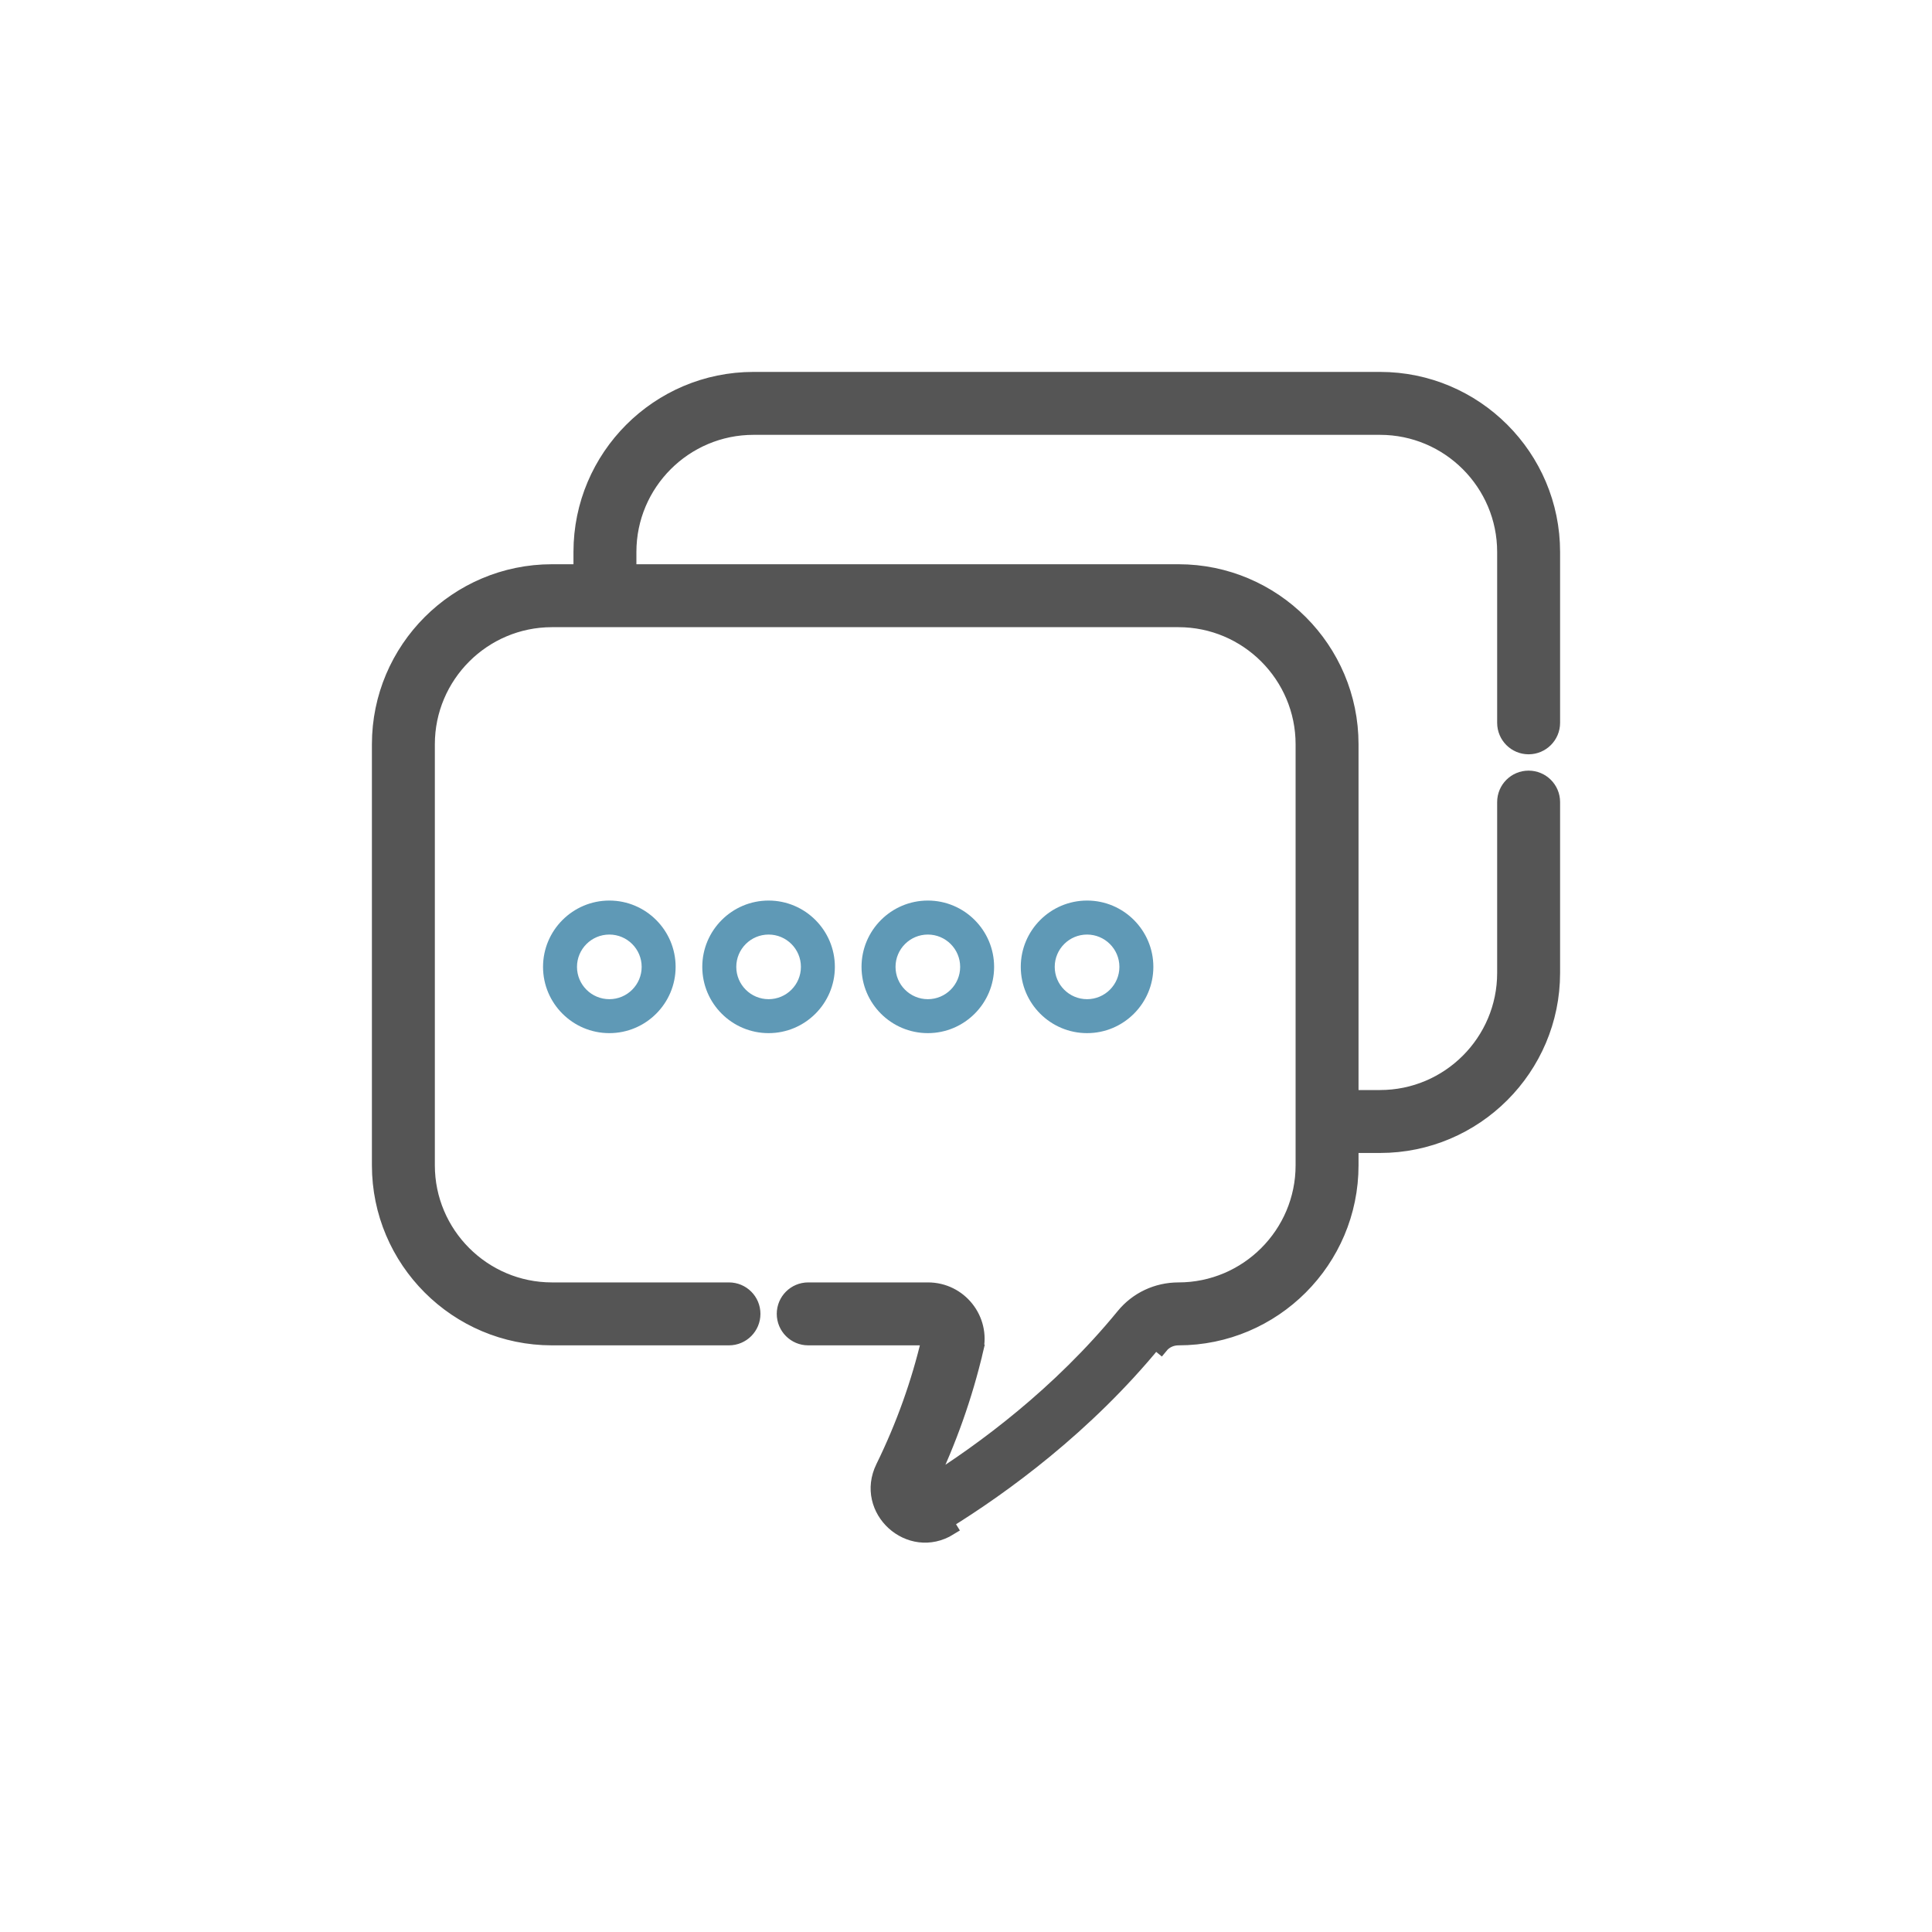 <svg width="40" height="40" viewBox="0 0 40 40" fill="none" xmlns="http://www.w3.org/2000/svg">
<path d="M11.243 20.018C11.243 20.775 11.859 21.39 12.616 21.39C13.372 21.39 13.988 20.775 13.988 20.018C13.988 19.261 13.372 18.645 12.616 18.645C11.859 18.645 11.243 19.261 11.243 20.018ZM13.285 20.018C13.285 20.387 12.985 20.687 12.616 20.687C12.246 20.687 11.946 20.387 11.946 20.018C11.946 19.649 12.246 19.349 12.616 19.349C12.985 19.349 13.285 19.649 13.285 20.018Z" fill="#5F99B6"/>
<path d="M17.285 20.018C17.285 19.261 16.669 18.645 15.913 18.645C15.156 18.645 14.54 19.261 14.54 20.018C14.54 20.775 15.156 21.39 15.913 21.39C16.669 21.39 17.285 20.775 17.285 20.018ZM15.244 20.018C15.244 19.649 15.544 19.349 15.913 19.349C16.282 19.349 16.582 19.649 16.582 20.018C16.582 20.387 16.282 20.687 15.913 20.687C15.544 20.687 15.244 20.387 15.244 20.018Z" fill="#5F99B6"/>
<path d="M20.582 20.018C20.582 19.261 19.966 18.645 19.21 18.645C18.453 18.645 17.837 19.261 17.837 20.018C17.837 20.775 18.453 21.39 19.21 21.39C19.966 21.39 20.582 20.775 20.582 20.018ZM18.541 20.018C18.541 19.649 18.841 19.349 19.21 19.349C19.579 19.349 19.879 19.649 19.879 20.018C19.879 20.387 19.579 20.687 19.21 20.687C18.841 20.687 18.541 20.387 18.541 20.018Z" fill="#5F99B6"/>
<path d="M23.879 20.018C23.879 19.261 23.263 18.645 22.507 18.645C21.75 18.645 21.134 19.261 21.134 20.018C21.134 20.775 21.75 21.39 22.507 21.39C23.263 21.39 23.879 20.775 23.879 20.018ZM21.837 20.018C21.837 19.649 22.137 19.349 22.506 19.349C22.875 19.349 23.176 19.649 23.176 20.018C23.176 20.387 22.875 20.687 22.506 20.687C22.137 20.687 21.837 20.387 21.837 20.018Z" fill="#5F99B6"/>
<path d="M20.208 27.952L20.072 27.92L20.208 27.952C20.358 27.313 19.871 26.701 19.213 26.701H16.733C16.456 26.701 16.232 26.925 16.232 27.202C16.232 27.479 16.456 27.704 16.733 27.704H19.213C19.219 27.704 19.224 27.706 19.228 27.711C19.232 27.715 19.232 27.719 19.231 27.723L19.231 27.723C19.018 28.632 18.698 29.526 18.28 30.378L18.28 30.378C17.849 31.257 18.835 32.153 19.667 31.638L19.588 31.51C20.768 30.78 22.477 29.539 23.918 27.779L24.034 27.874C24.034 27.874 24.034 27.874 24.034 27.874C24.122 27.766 24.254 27.704 24.399 27.704C26.372 27.704 27.977 26.099 27.977 24.126V23.721H28.572C30.545 23.721 32.15 22.116 32.15 20.144V16.606C32.15 16.329 31.925 16.105 31.648 16.105C31.371 16.105 31.147 16.329 31.147 16.606V20.144C31.147 21.563 29.992 22.718 28.572 22.718H27.977V15.41C27.977 13.437 26.372 11.832 24.399 11.832H13.026V11.428C13.026 10.008 14.181 8.853 15.601 8.853H28.572C29.992 8.853 31.147 10.008 31.147 11.428V14.965C31.147 15.242 31.371 15.467 31.648 15.467C31.925 15.467 32.15 15.242 32.15 14.965V11.428C32.15 9.455 30.545 7.85 28.572 7.85H15.601C13.628 7.85 12.023 9.455 12.023 11.428V11.832H11.428C9.455 11.832 7.85 13.437 7.85 15.41V24.126C7.85 26.099 9.455 27.704 11.428 27.704H15.092C15.37 27.704 15.594 27.479 15.594 27.202C15.594 26.925 15.37 26.701 15.092 26.701H11.428C10.008 26.701 8.853 25.545 8.853 24.126V15.41C8.853 13.991 10.008 12.835 11.428 12.835H24.399C25.819 12.835 26.974 13.991 26.974 15.41V24.126C26.974 25.545 25.819 26.701 24.399 26.701C23.954 26.701 23.537 26.896 23.257 27.239C21.926 28.866 20.345 30.029 19.223 30.732C19.653 29.839 19.984 28.904 20.208 27.952Z" fill="#555555" stroke="#555555" stroke-width="0.3"/>
</svg>
